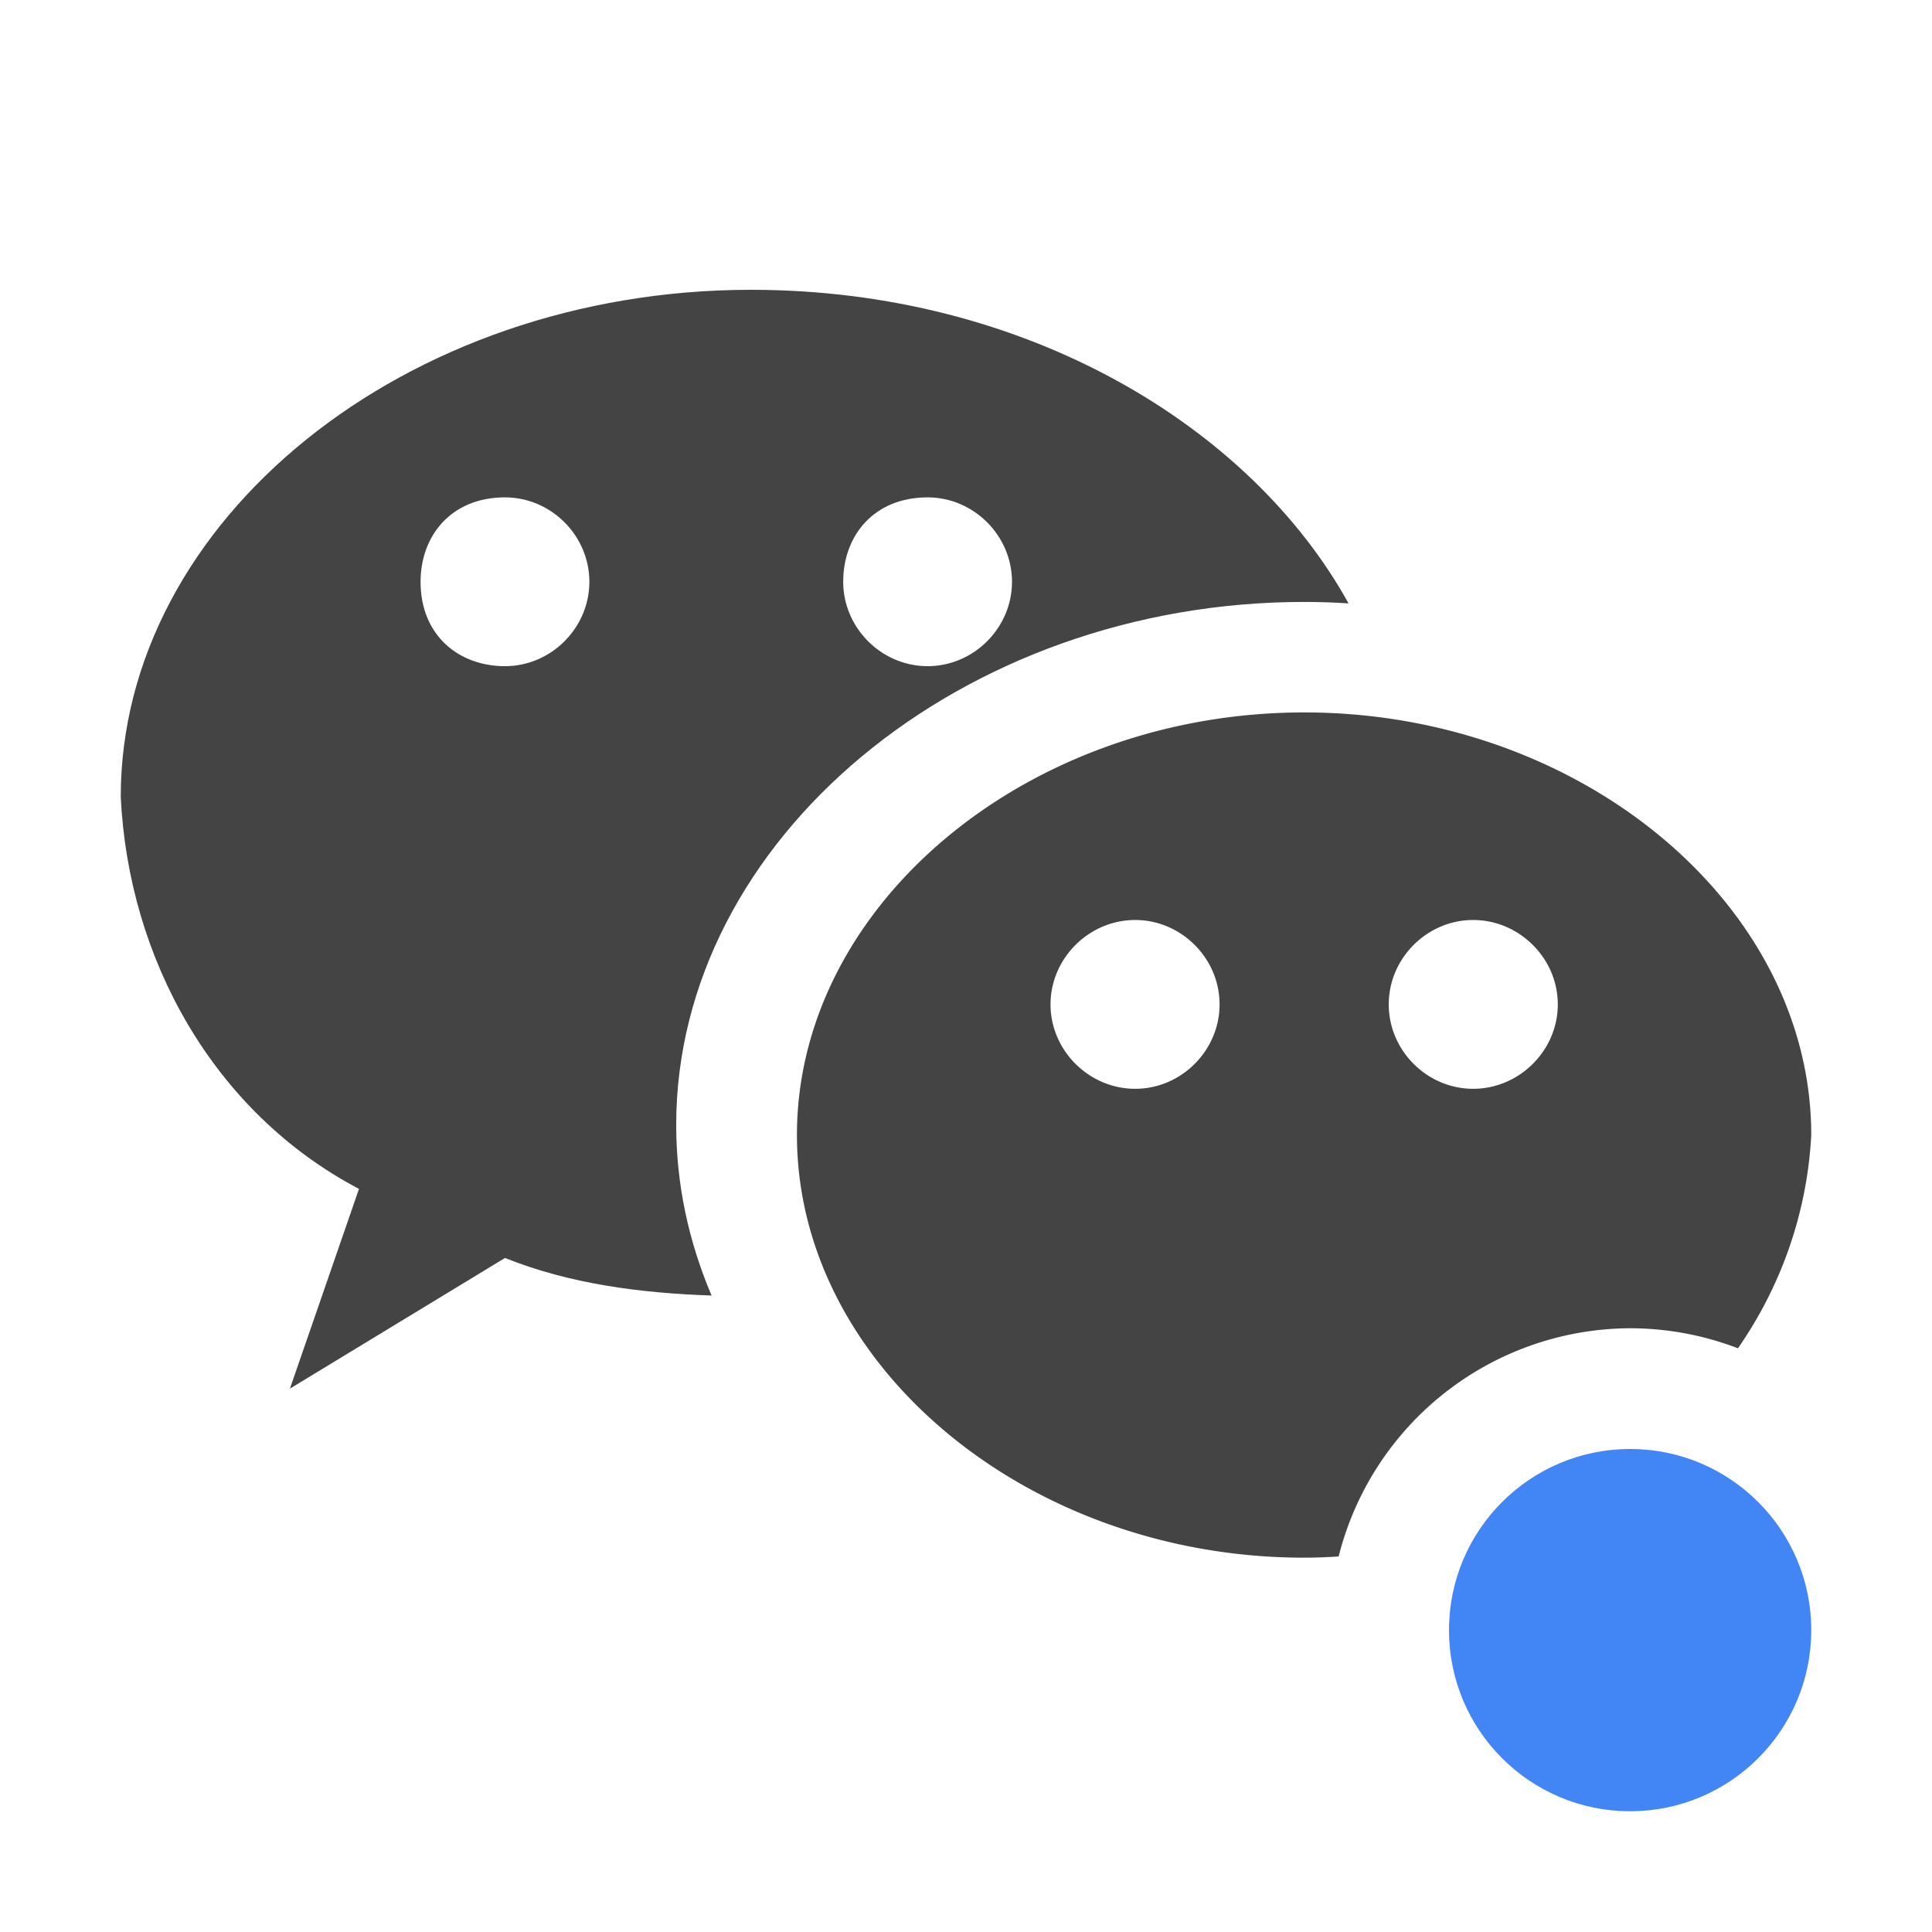 <svg xmlns="http://www.w3.org/2000/svg" width="16" height="16" version="1.1">
 <defs>
  <style id="current-color-scheme" type="text/css">
   .ColorScheme-Text { color:#444444; } .ColorScheme-Highlight { color:#4285f4; } .ColorScheme-NeutralText { color:#ff9800; } .ColorScheme-PositiveText { color:#4caf50; } .ColorScheme-NegativeText { color:#f44336; }
  </style>
 </defs>
 <path style="fill:currentColor" class="ColorScheme-Text" d="M 6.219,2.4 C 3.355,2.4 1,4.309 1,6.6 1.064,7.936 1.764,9.21 2.973,9.846 l -0.572,1.654 1.781,-1.082 c 0.537,0.215 1.121,0.291 1.711,0.311 C 5.704,10.285 5.6,9.81 5.6,9.317 c 0,-2.364 2.365,-4.332 5.201,-4.332 0.123,0 0.246,0.004 0.367,0.012 C 10.36,3.536 8.5,2.4 6.219,2.4 Z m -2.037,1.719 c 0.382,0 0.699,0.317 0.699,0.699 0,0.382 -0.317,0.699 -0.699,0.699 -0.382,0 -0.699,-0.254 -0.699,-0.699 0,-0.382 0.254,-0.699 0.699,-0.699 z m 3.5,0 c 0.382,0 0.699,0.317 0.699,0.699 0,0.382 -0.317,0.699 -0.699,0.699 -0.382,0 -0.699,-0.317 -0.699,-0.699 0,-0.382 0.254,-0.699 0.699,-0.699 z"/>
 <path style="fill:currentColor" class="ColorScheme-Text" d="m 10.801,5.9 c -2.291,0 -4.201,1.591 -4.201,3.5 0,1.909 1.91,3.5 4.201,3.5 0.095,0 0.19,-0.004 0.285,-0.01 A 2.5,2.5 0 0 1 13.5,11 2.5,2.5 0 0 1 14.393,11.166 C 14.75,10.652 14.966,10.045 15,9.4 c 0,-1.909 -1.908,-3.5 -4.199,-3.5 z m -1.4,1.719 c 0.382,0 0.699,0.317 0.699,0.699 0,0.382 -0.317,0.699 -0.699,0.699 -0.382,0 -0.701,-0.317 -0.701,-0.699 0,-0.382 0.319,-0.699 0.701,-0.699 z m 2.799,0 c 0.382,0 0.701,0.317 0.701,0.699 0,0.382 -0.319,0.699 -0.701,0.699 -0.382,0 -0.699,-0.317 -0.699,-0.699 0,-0.382 0.317,-0.699 0.699,-0.699 z"/>
 <circle style="fill:currentColor" class="ColorScheme-Highlight" cx="13.5" cy="13.5" r="1.5"/>
</svg>

